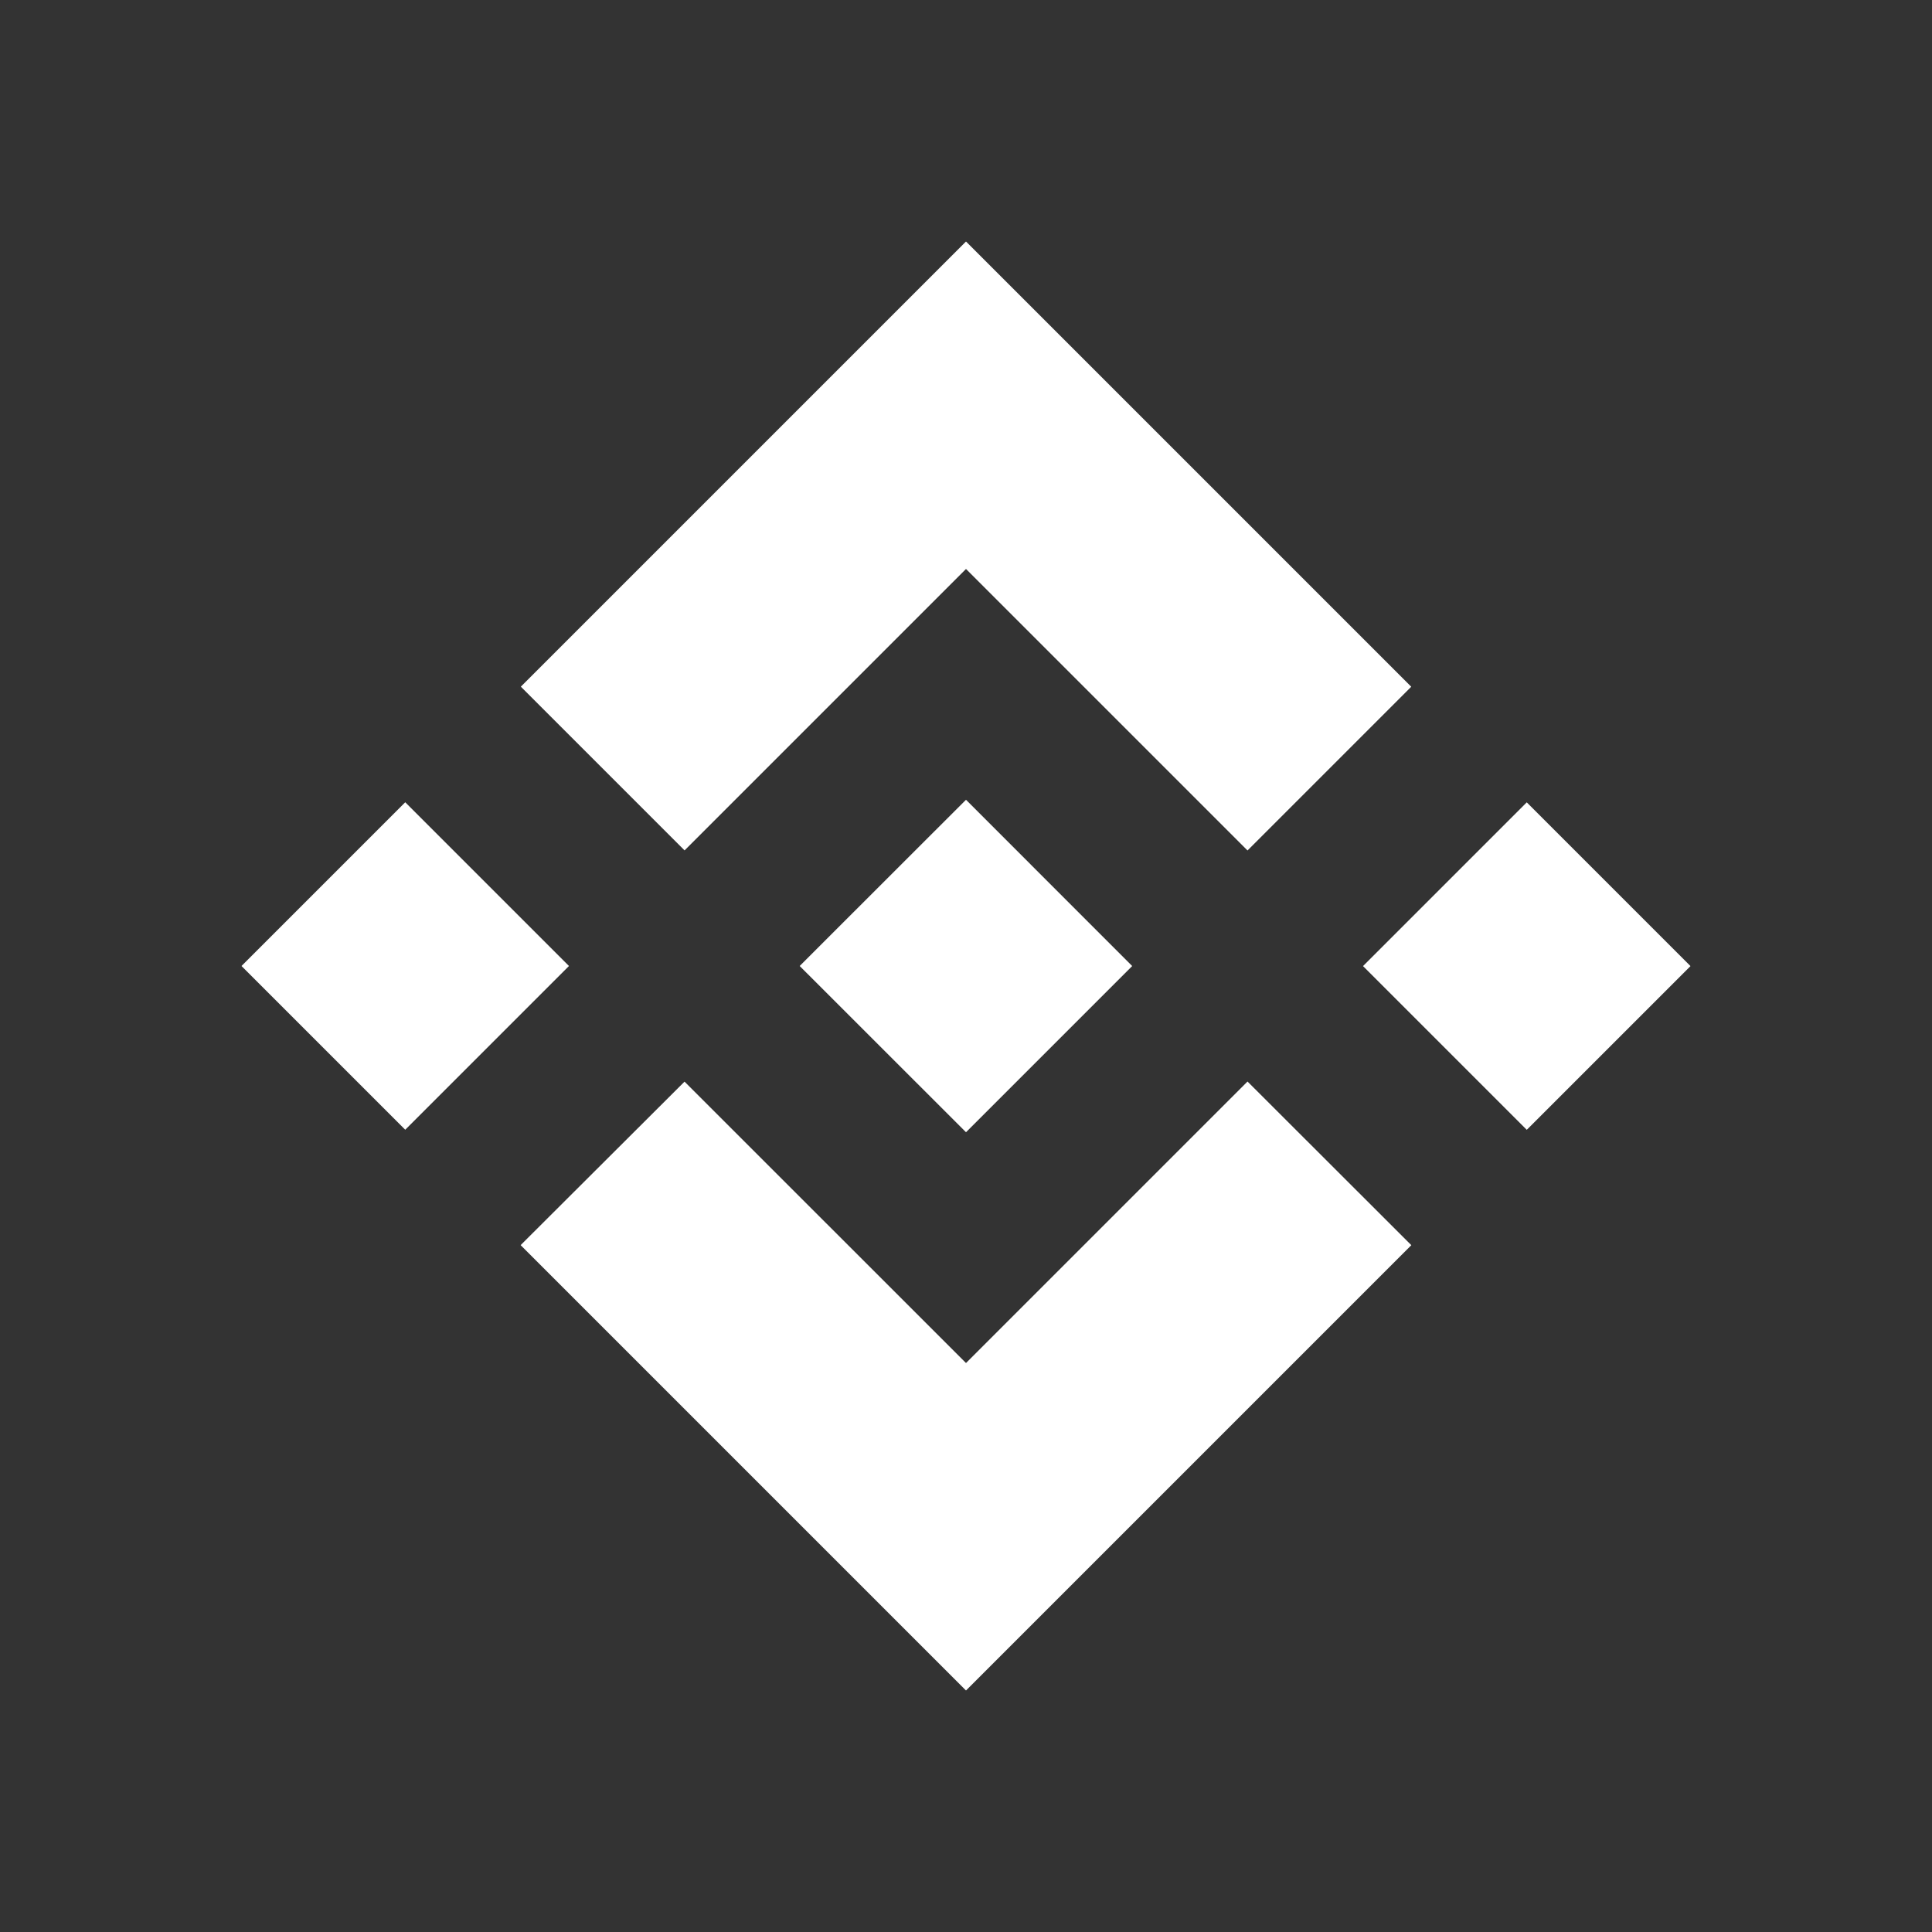<svg width="24" height="24" viewBox="0 0 24 24" fill="none" xmlns="http://www.w3.org/2000/svg">
<rect x="0" y="0" width="24" height="24" fill="#333333" stroke="none"/>
<path d="M8.504 10.564L12 7.068L15.497 10.565L17.531 8.531L12 3L6.47 8.53L8.504 10.564L8.504 10.564ZM3 12L5.034 9.966L7.068 12L5.034 14.034L3 12ZM8.504 13.437L12 16.932L15.497 13.435L17.532 15.468L17.531 15.469L12 21L6.47 15.47L6.468 15.467L8.504 13.436L8.504 13.437ZM16.932 12.001L18.966 9.967L21 12.001L18.966 14.035L16.932 12.001Z" fill="white"/>
<path d="M14.063 11.999H14.063L12 9.935L10.474 11.46L10.299 11.635L9.937 11.997L9.935 12L9.937 12.003L12 14.065L14.064 12.001L14.065 12L14.063 11.999" fill="white"/>
</svg>
